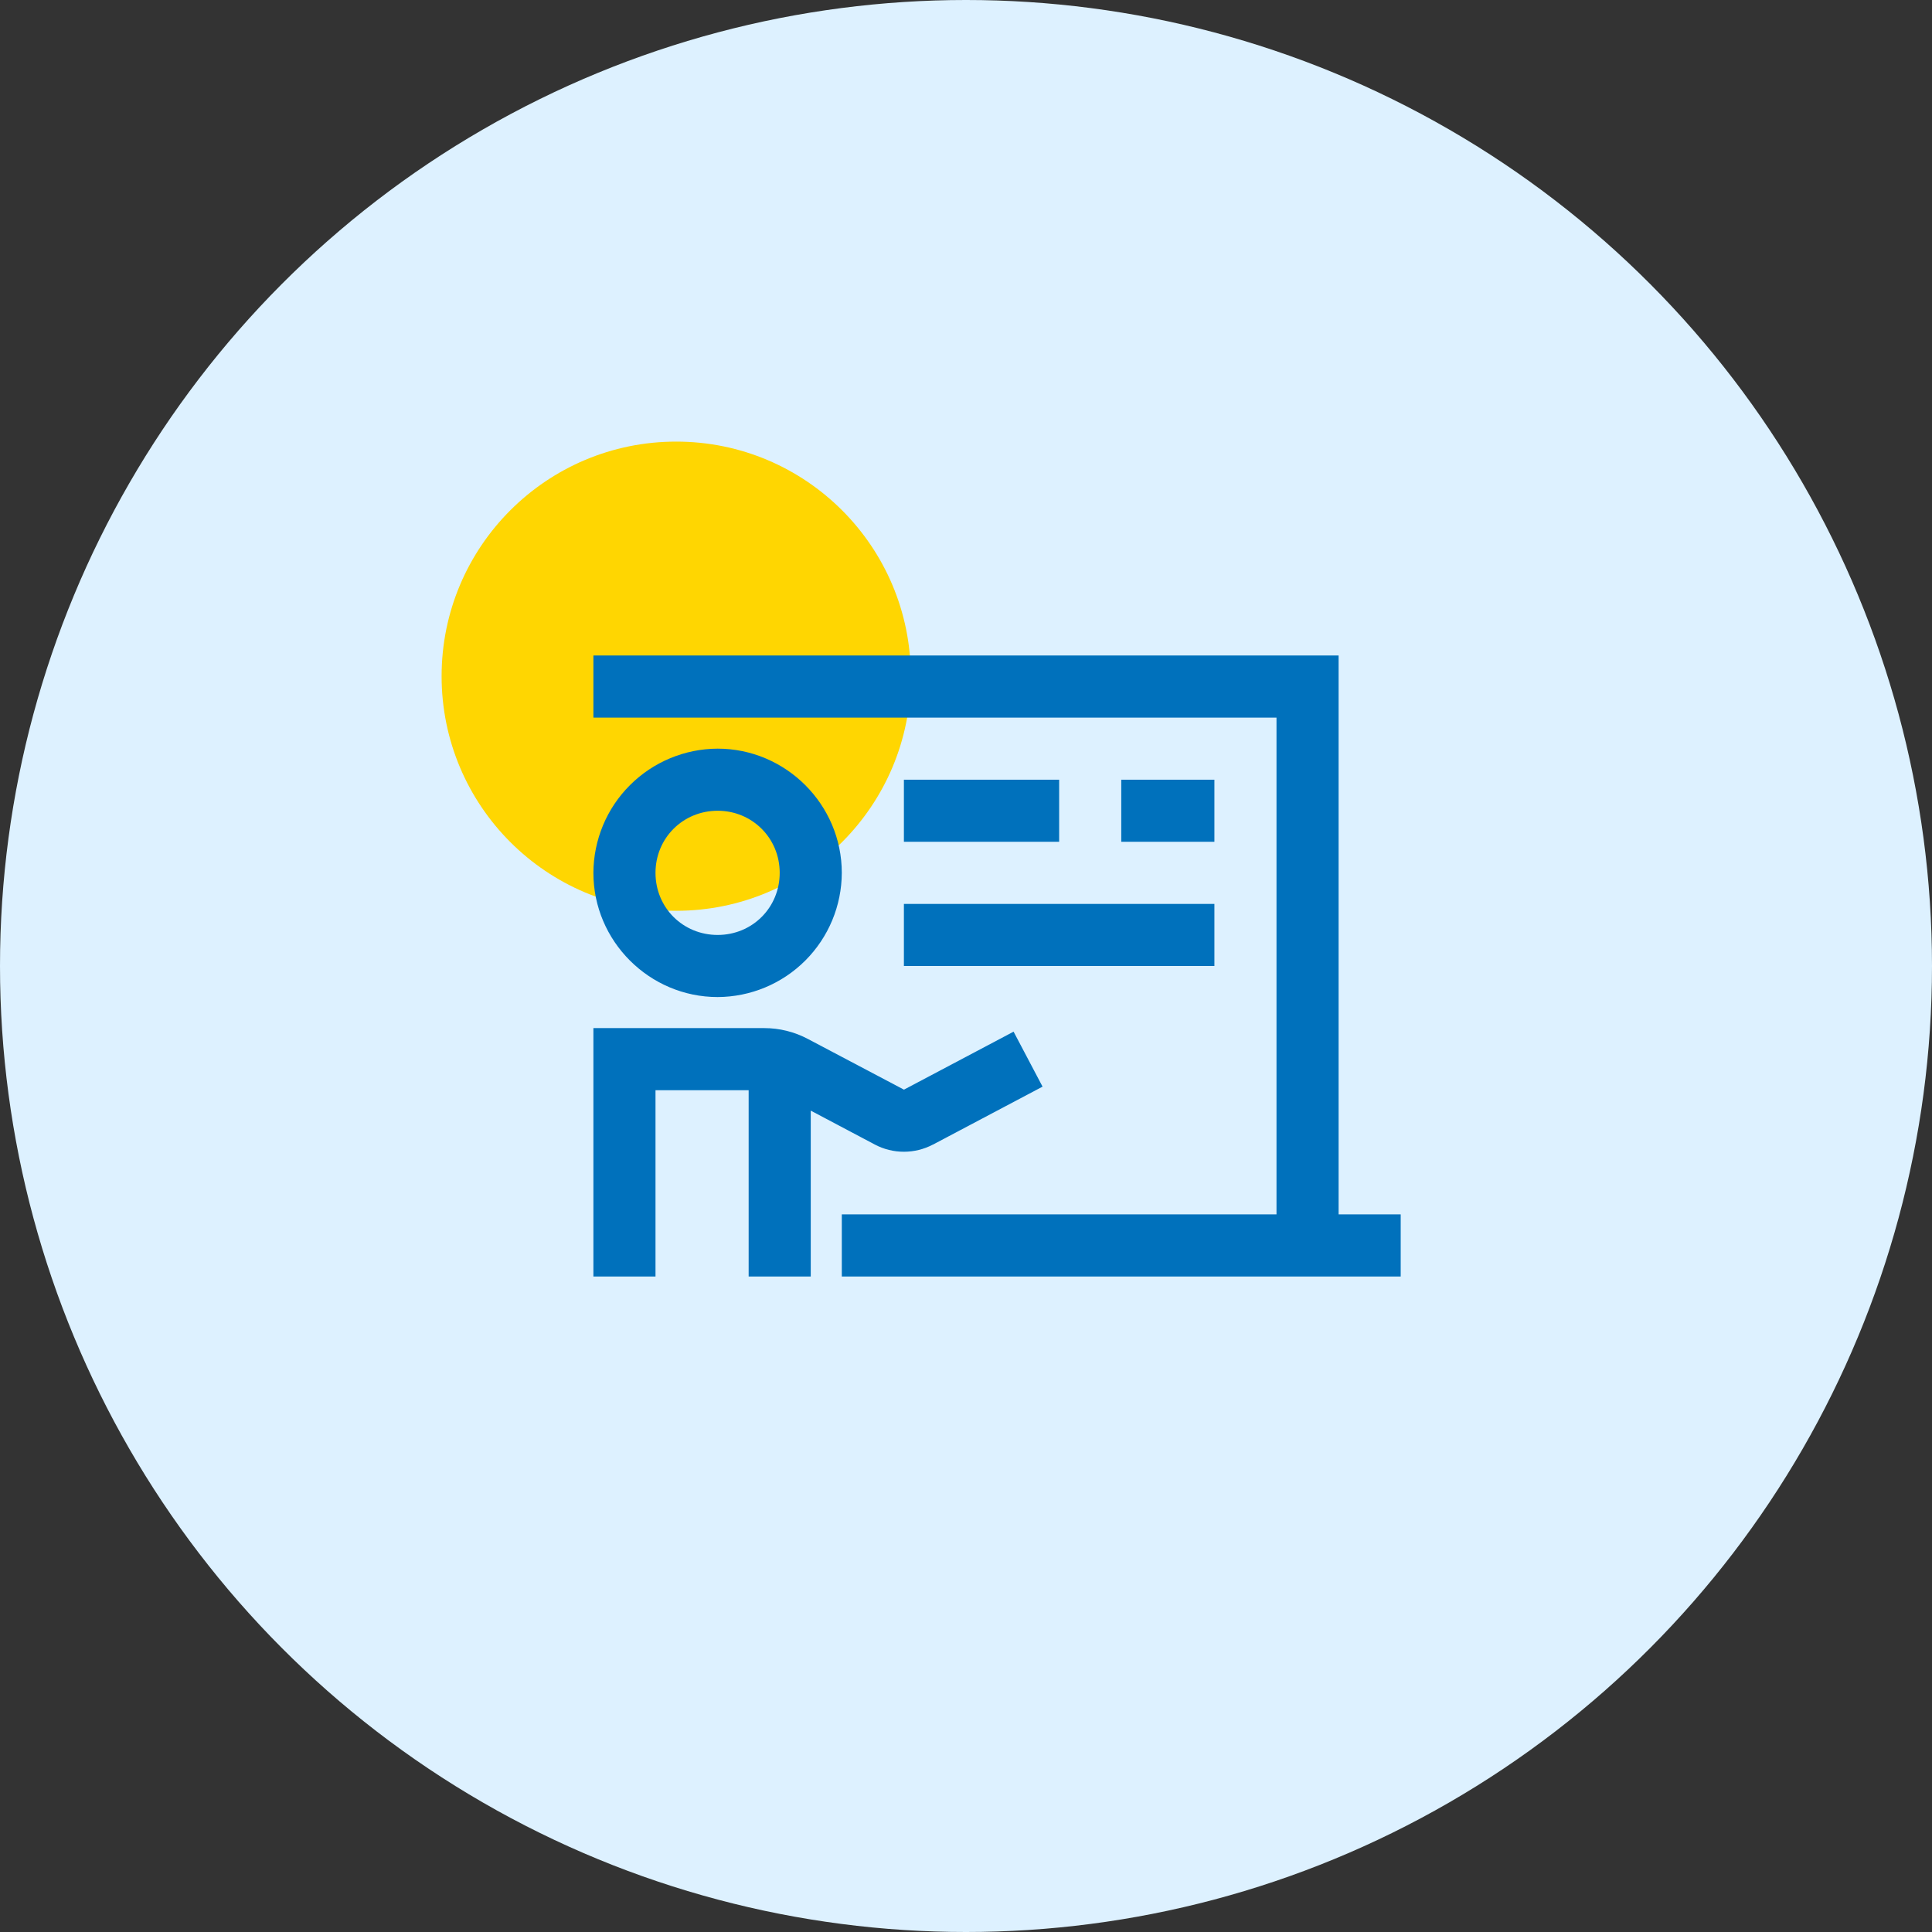<svg width="70" height="70" viewBox="0 0 70 70" fill="none" xmlns="http://www.w3.org/2000/svg">
<rect x="0" y="0" width="70" height="70" fill="#333333" stroke="none"/>
<circle cx="35" cy="35" r="35" fill="#DDF1FF"/>
<circle cx="24.5" cy="24.5" r="8.5" fill="#FFD601"/>
<path d="M21.5 23.75V26H46.25V44H30.5V46.25H50.75V44H48.5V23.75H21.5ZM26.002 27.125C24.81 27.129 23.667 27.605 22.824 28.448C21.98 29.29 21.505 30.433 21.5 31.625C21.5 34.099 23.529 36.125 26.002 36.125C27.194 36.12 28.335 35.645 29.178 34.802C30.02 33.959 30.496 32.817 30.5 31.625C30.5 29.153 28.473 27.125 26.002 27.125ZM32.75 28.25V30.5H38.375V28.25H32.75ZM40.625 28.25V30.5H44V28.25H40.625ZM26.002 29.375C27.255 29.375 28.25 30.368 28.25 31.625C28.25 32.885 27.256 33.875 26.002 33.875C24.742 33.875 23.75 32.885 23.75 31.625C23.75 30.368 24.743 29.375 26.002 29.375ZM32.75 32.75V35H44V32.75H32.75ZM21.5 37.25V46.25H23.75V39.5H27.125V46.25H29.375V40.24L31.697 41.469C32.355 41.818 33.146 41.816 33.803 41.469V41.471L37.774 39.371L36.724 37.379L32.752 39.48L29.269 37.642C28.783 37.385 28.241 37.25 27.692 37.25H21.5Z" fill="#0071BC"/>
</svg>

